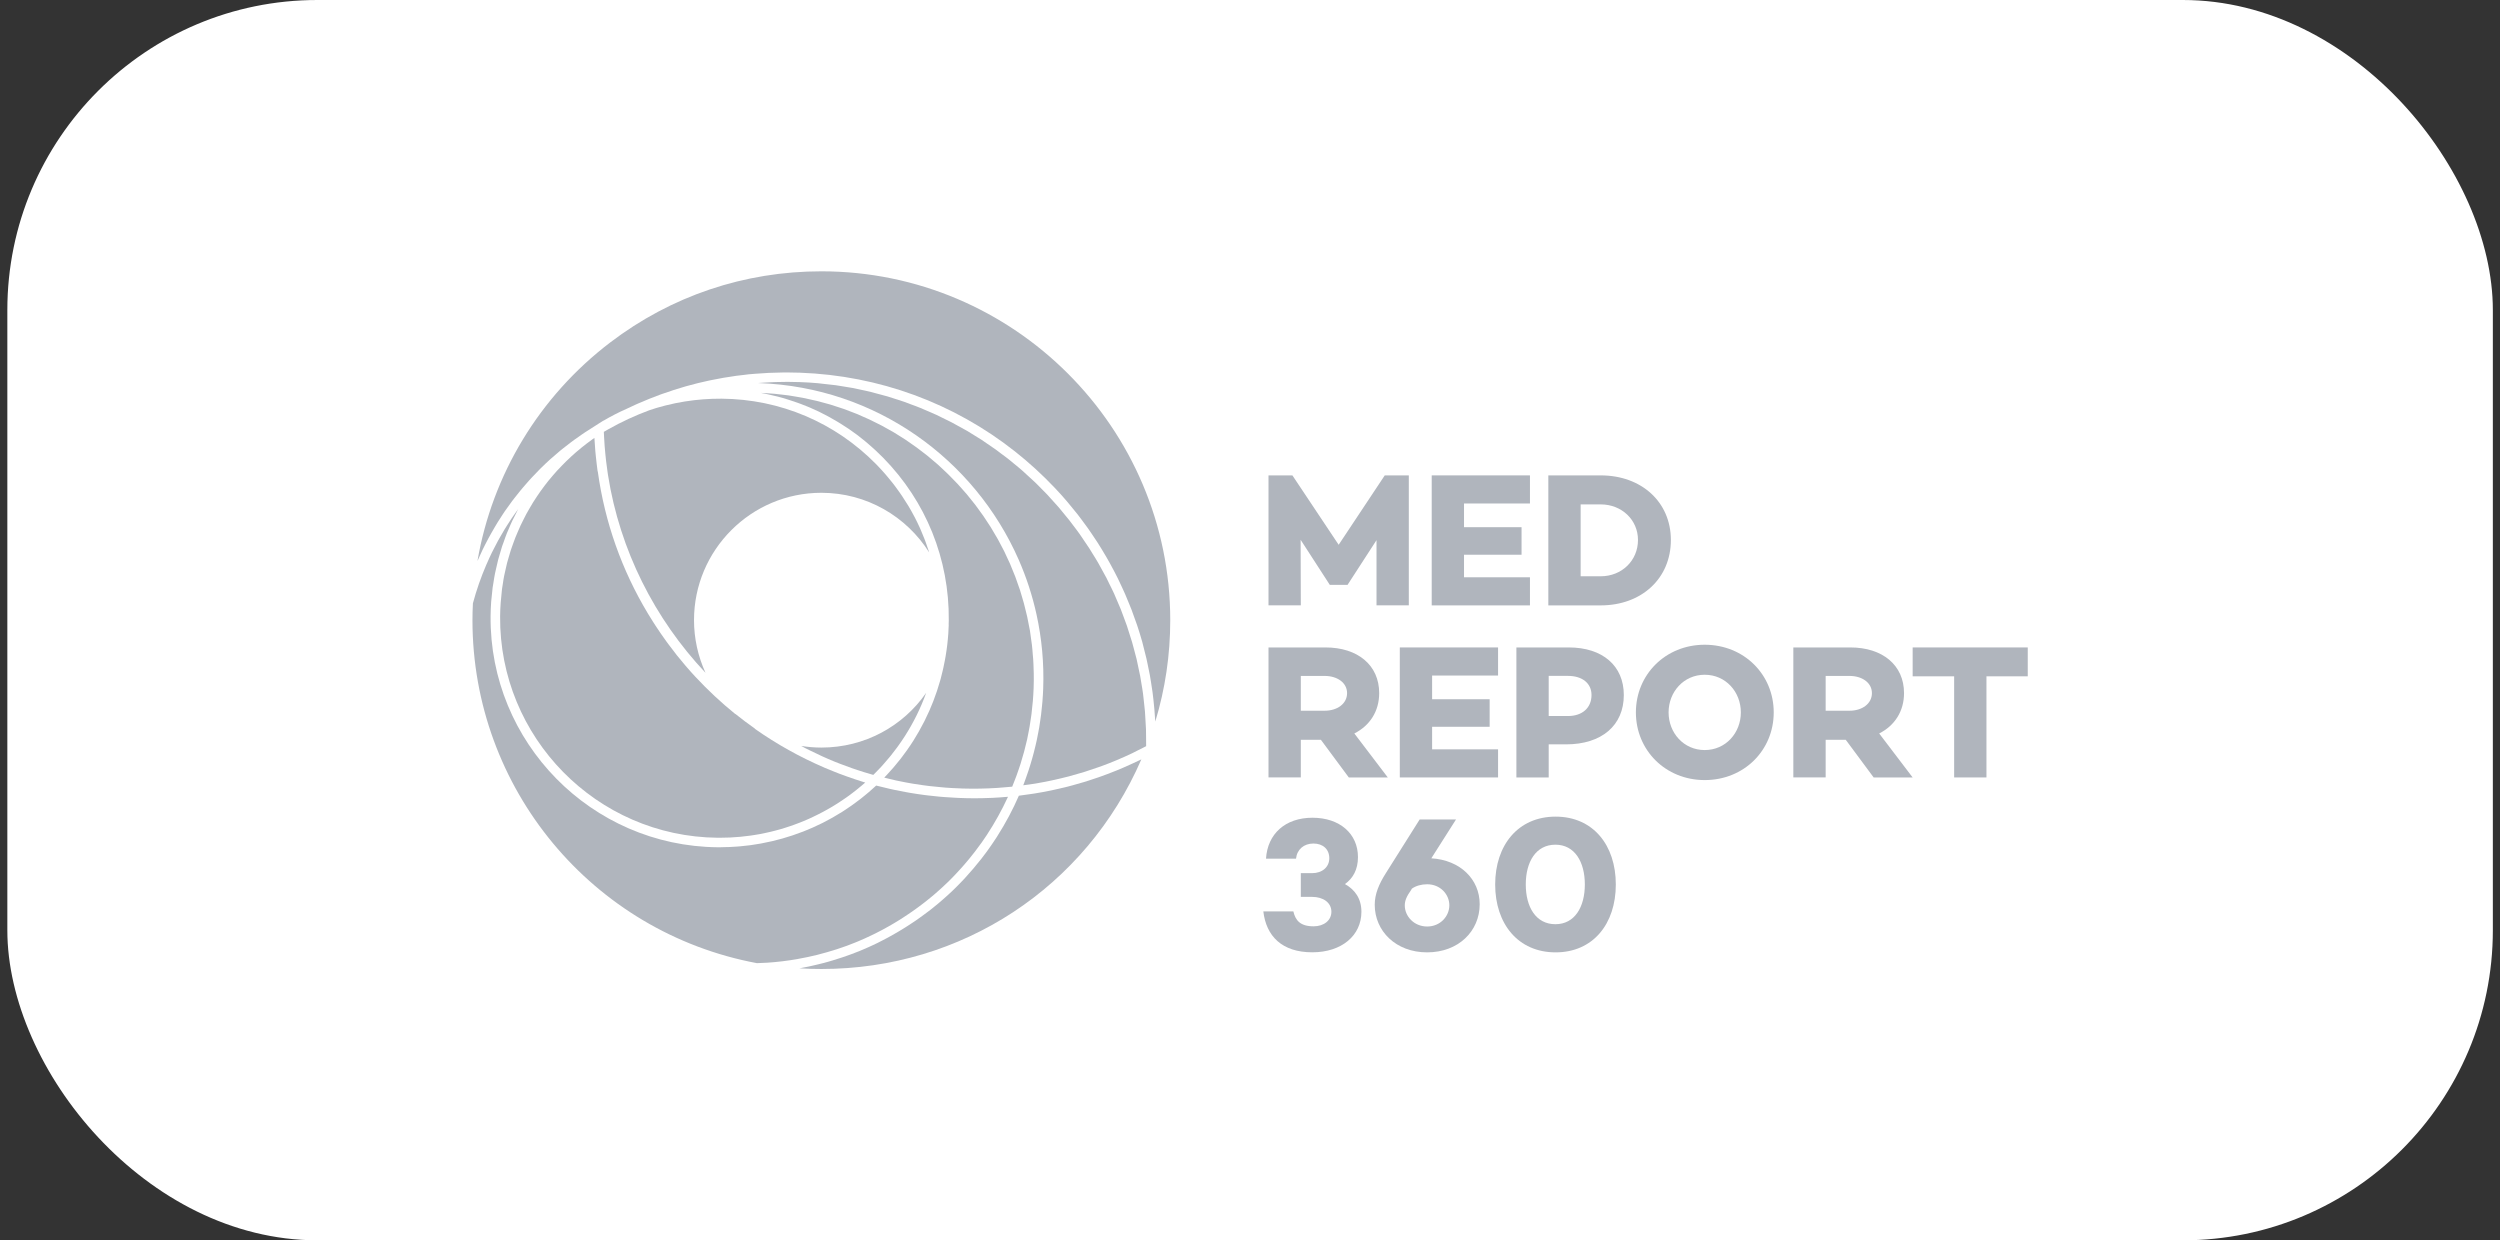 <svg width="129" height="64" viewBox="0 0 129 64" fill="none" xmlns="http://www.w3.org/2000/svg">
<rect x="0" y="0" width="129" height="64" fill="#333333" stroke="none"/>
<rect x="0.379" width="128.252" height="64" rx="16" fill="white"/>
<path d="M72.695 31.235H71.028V27.872L69.539 30.17V30.18H68.612V30.17L67.112 27.852L67.122 31.235H65.455V24.53H66.688L69.075 28.111L71.453 24.53H72.695V31.235Z" fill="#B0B5BD"/>
<path d="M75.543 27.203H78.512V28.624H75.543V29.788H78.946V31.238H73.876V24.53H78.946V25.98H75.543V27.203Z" fill="#B0B5BD"/>
<path d="M82.597 24.53C84.697 24.53 86.217 25.901 86.217 27.864C86.217 29.857 84.697 31.238 82.597 31.238H79.894V24.53H82.597ZM82.597 29.736C83.682 29.736 84.52 28.927 84.52 27.862C84.52 26.826 83.682 26.027 82.597 26.027H81.561V29.736H82.597Z" fill="#B0B5BD"/>
<path d="M67.122 38.17V40.114H65.455V33.408H68.394C70.052 33.408 71.166 34.316 71.166 35.766C71.166 36.703 70.683 37.443 69.884 37.847L71.61 40.116H69.598L68.158 38.173H67.122V38.17ZM68.355 36.673C68.996 36.673 69.509 36.318 69.509 35.766C69.509 35.223 68.996 34.878 68.355 34.878H67.122V36.673H68.355Z" fill="#B0B5BD"/>
<path d="M73.897 36.081H76.866V37.502H73.897V38.666H77.3V40.116H72.23V33.408H77.3V34.858H73.897V36.081Z" fill="#B0B5BD"/>
<path d="M80.948 33.408C82.694 33.408 83.789 34.355 83.789 35.864C83.789 37.433 82.645 38.409 80.81 38.409H79.913V40.116H78.246V33.408H80.948ZM80.909 36.947C81.648 36.947 82.122 36.523 82.122 35.862C82.122 35.26 81.648 34.876 80.909 34.876H79.913V36.947H80.909Z" fill="#B0B5BD"/>
<path d="M91.524 36.76C91.524 38.713 89.996 40.252 87.963 40.252C85.941 40.252 84.412 38.713 84.412 36.76C84.412 34.807 85.941 33.268 87.963 33.268C89.996 33.27 91.524 34.809 91.524 36.76ZM89.828 36.76C89.828 35.704 89.049 34.817 87.963 34.817C86.878 34.817 86.099 35.704 86.099 36.76C86.099 37.815 86.878 38.703 87.963 38.703C89.049 38.703 89.828 37.815 89.828 36.76Z" fill="#B0B5BD"/>
<path d="M94.204 38.17V40.114H92.536V33.408H95.476C97.133 33.408 98.248 34.316 98.248 35.766C98.248 36.703 97.765 37.443 96.966 37.847L98.692 40.116H96.68L95.24 38.173H94.204V38.17ZM95.437 36.673C96.078 36.673 96.591 36.318 96.591 35.766C96.591 35.223 96.078 34.878 95.437 34.878H94.204V36.673H95.437Z" fill="#B0B5BD"/>
<path d="M102.501 34.898V40.116H100.834V34.898H98.693V33.408H104.632V34.898H102.501Z" fill="#B0B5BD"/>
<path d="M69.4 45.618C69.815 45.322 70.071 44.868 70.071 44.227C70.071 43.023 69.134 42.195 67.724 42.195C66.313 42.195 65.405 43.033 65.326 44.306H66.875C66.924 43.832 67.28 43.526 67.773 43.526C68.266 43.526 68.592 43.822 68.592 44.286C68.592 44.74 68.227 45.055 67.704 45.055H67.122V46.279H67.704C68.276 46.279 68.7 46.574 68.7 47.048C68.7 47.482 68.325 47.798 67.783 47.798C67.092 47.798 66.846 47.492 66.737 47.028H65.188C65.336 48.301 66.145 49.139 67.714 49.139C69.233 49.139 70.249 48.271 70.249 47.048C70.249 46.367 69.913 45.906 69.4 45.618Z" fill="#B0B5BD"/>
<path d="M73.856 44.289L75.129 42.286H73.254L71.508 45.058C71.153 45.62 70.936 46.133 70.936 46.686C70.936 48.037 72.021 49.142 73.639 49.142C75.247 49.142 76.352 48.057 76.352 46.656C76.352 45.371 75.346 44.377 73.856 44.289ZM73.641 47.808C72.961 47.808 72.487 47.275 72.487 46.723C72.487 46.476 72.576 46.259 72.813 45.924L72.852 45.855C73.059 45.707 73.346 45.628 73.641 45.628C74.322 45.628 74.786 46.151 74.786 46.713C74.786 47.275 74.322 47.808 73.641 47.808Z" fill="#B0B5BD"/>
<path d="M80.269 42.138C78.335 42.138 77.151 43.608 77.151 45.64C77.151 47.672 78.335 49.142 80.269 49.142C82.202 49.142 83.376 47.672 83.376 45.64C83.376 43.608 82.202 42.138 80.269 42.138ZM80.259 47.689C79.252 47.689 78.73 46.802 78.73 45.638C78.73 44.474 79.252 43.586 80.259 43.586C81.255 43.586 81.778 44.474 81.778 45.638C81.778 46.802 81.255 47.689 80.259 47.689Z" fill="#B0B5BD"/>
<path d="M53.427 40.432C53.602 40.402 53.777 40.37 53.952 40.336C54.066 40.313 54.179 40.291 54.29 40.266C54.468 40.229 54.643 40.185 54.82 40.143C54.929 40.116 55.037 40.091 55.143 40.064C55.326 40.015 55.506 39.963 55.686 39.909C55.784 39.879 55.883 39.852 55.982 39.822C56.179 39.761 56.374 39.692 56.569 39.625C56.648 39.598 56.729 39.571 56.808 39.544C57.355 39.344 57.893 39.117 58.423 38.866C58.502 38.829 58.578 38.787 58.657 38.747C58.82 38.668 58.98 38.587 59.141 38.503C59.143 38.355 59.141 38.21 59.138 38.062C59.136 37.919 59.138 37.776 59.133 37.633C59.128 37.462 59.116 37.292 59.104 37.122C59.096 36.984 59.089 36.846 59.079 36.708C59.064 36.535 59.045 36.367 59.025 36.195C59.01 36.062 58.998 35.926 58.98 35.793C58.958 35.62 58.929 35.45 58.899 35.28C58.877 35.152 58.86 35.021 58.835 34.893C58.803 34.72 58.764 34.55 58.726 34.377C58.699 34.254 58.675 34.131 58.648 34.008C58.606 33.835 58.559 33.662 58.512 33.492C58.48 33.374 58.45 33.255 58.416 33.137C58.366 32.964 58.31 32.794 58.253 32.621C58.216 32.508 58.181 32.395 58.145 32.281C58.085 32.109 58.019 31.938 57.955 31.768C57.913 31.66 57.876 31.551 57.834 31.443C57.765 31.273 57.691 31.102 57.617 30.935C57.572 30.831 57.53 30.728 57.484 30.624C57.407 30.454 57.323 30.289 57.239 30.121C57.19 30.022 57.146 29.924 57.096 29.827C57.01 29.66 56.916 29.494 56.825 29.332C56.773 29.238 56.724 29.144 56.67 29.051C56.576 28.885 56.475 28.725 56.374 28.565C56.319 28.476 56.265 28.385 56.209 28.296C56.105 28.136 55.996 27.978 55.888 27.82C55.829 27.736 55.775 27.647 55.715 27.564C55.604 27.406 55.486 27.253 55.368 27.098C55.306 27.016 55.249 26.935 55.185 26.856C55.064 26.703 54.941 26.555 54.815 26.404C54.751 26.328 54.69 26.249 54.625 26.173C54.497 26.025 54.366 25.882 54.233 25.739C54.167 25.665 54.1 25.591 54.033 25.517C53.9 25.376 53.76 25.238 53.622 25.1C53.553 25.031 53.483 24.959 53.412 24.89C53.272 24.755 53.126 24.627 52.983 24.496C52.909 24.429 52.837 24.36 52.763 24.294C52.618 24.165 52.468 24.044 52.317 23.921C52.241 23.857 52.164 23.79 52.085 23.729C51.935 23.608 51.777 23.494 51.622 23.379C51.54 23.317 51.461 23.255 51.38 23.196C51.222 23.083 51.062 22.977 50.902 22.868C50.818 22.811 50.734 22.752 50.65 22.695C50.487 22.59 50.322 22.491 50.157 22.39C50.071 22.335 49.984 22.281 49.895 22.229C49.73 22.133 49.56 22.042 49.39 21.951C49.299 21.901 49.21 21.847 49.116 21.8C48.948 21.712 48.778 21.633 48.608 21.549C48.512 21.502 48.416 21.45 48.317 21.406C48.147 21.327 47.972 21.255 47.799 21.181C47.698 21.139 47.599 21.093 47.496 21.051C47.323 20.979 47.146 20.917 46.968 20.851C46.862 20.811 46.761 20.77 46.655 20.733C46.48 20.671 46.3 20.617 46.122 20.56C46.014 20.525 45.905 20.488 45.797 20.456C45.619 20.404 45.437 20.358 45.257 20.311C45.143 20.281 45.032 20.249 44.921 20.22C44.741 20.175 44.559 20.141 44.379 20.101C44.263 20.076 44.147 20.049 44.029 20.025C43.844 19.99 43.656 19.963 43.469 19.933C43.353 19.916 43.237 19.892 43.121 19.877C42.921 19.85 42.719 19.83 42.519 19.81C42.413 19.798 42.307 19.783 42.199 19.773C41.891 19.746 41.577 19.726 41.264 19.716C41.057 19.709 40.85 19.707 40.645 19.704C40.578 19.704 40.514 19.704 40.448 19.707C40.31 19.707 40.169 19.709 40.031 19.714C39.95 19.716 39.868 19.719 39.787 19.724C39.666 19.729 39.543 19.736 39.422 19.744C39.336 19.748 39.247 19.753 39.16 19.761C39.143 19.763 39.129 19.763 39.111 19.766C39.131 19.766 39.153 19.768 39.173 19.768C45.2 19.985 50.29 23.699 52.566 28.885C52.763 29.337 52.941 29.798 53.094 30.271C53.247 30.742 53.38 31.226 53.486 31.714C53.755 32.94 53.876 34.217 53.829 35.529C53.821 35.753 53.807 35.978 53.789 36.202C53.784 36.279 53.775 36.355 53.767 36.432C53.752 36.577 53.74 36.725 53.72 36.871C53.71 36.959 53.696 37.048 53.683 37.137C53.664 37.27 53.646 37.401 53.624 37.532C53.609 37.625 53.59 37.719 53.572 37.81C53.548 37.936 53.526 38.062 53.498 38.188C53.479 38.281 53.456 38.375 53.434 38.469C53.405 38.592 53.375 38.715 53.343 38.836C53.318 38.93 53.291 39.023 53.267 39.117C53.232 39.238 53.197 39.359 53.16 39.48C53.131 39.573 53.101 39.665 53.072 39.756C53.032 39.877 52.99 39.998 52.948 40.116C52.916 40.207 52.884 40.296 52.85 40.387C52.833 40.432 52.818 40.476 52.8 40.52C52.894 40.508 52.988 40.496 53.082 40.483C53.193 40.469 53.309 40.451 53.427 40.432Z" fill="#B0B5BD"/>
<path d="M46.24 40.273C46.405 40.308 46.568 40.34 46.733 40.372C46.851 40.394 46.972 40.416 47.09 40.436C47.266 40.466 47.438 40.49 47.613 40.515C47.724 40.53 47.835 40.547 47.949 40.559C48.139 40.582 48.328 40.599 48.518 40.616C48.617 40.626 48.716 40.636 48.814 40.643C49.034 40.661 49.253 40.67 49.473 40.678C49.542 40.68 49.613 40.685 49.682 40.688C50.267 40.705 50.851 40.695 51.438 40.658C51.529 40.653 51.623 40.643 51.714 40.636C51.887 40.624 52.06 40.609 52.23 40.592C52.267 40.503 52.301 40.414 52.336 40.323C52.373 40.229 52.41 40.138 52.444 40.044C52.486 39.931 52.523 39.817 52.563 39.704C52.595 39.608 52.629 39.514 52.659 39.418C52.696 39.304 52.728 39.188 52.76 39.072C52.787 38.976 52.817 38.88 52.844 38.784C52.876 38.666 52.903 38.545 52.933 38.426C52.955 38.333 52.98 38.236 53.002 38.143C53.029 38.019 53.051 37.894 53.076 37.768C53.093 37.677 53.113 37.585 53.127 37.494C53.15 37.361 53.169 37.225 53.189 37.09C53.201 37.006 53.216 36.922 53.226 36.838C53.246 36.688 53.258 36.535 53.273 36.382C53.28 36.313 53.288 36.246 53.295 36.177C53.312 35.955 53.327 35.733 53.335 35.509C53.344 35.255 53.347 35.003 53.342 34.754C53.342 34.685 53.335 34.616 53.335 34.547C53.33 34.367 53.325 34.185 53.312 34.007C53.307 33.923 53.298 33.842 53.29 33.758C53.278 33.595 53.266 33.43 53.246 33.27C53.233 33.173 53.219 33.08 53.206 32.984C53.187 32.836 53.167 32.688 53.145 32.542C53.127 32.446 53.108 32.35 53.088 32.254C53.061 32.111 53.036 31.968 53.004 31.827C52.984 31.731 52.957 31.637 52.935 31.543C52.901 31.403 52.868 31.262 52.831 31.124C52.804 31.028 52.775 30.934 52.748 30.841C52.708 30.705 52.669 30.569 52.627 30.434C52.595 30.337 52.56 30.244 52.526 30.148C52.481 30.017 52.437 29.886 52.388 29.756C52.351 29.662 52.311 29.568 52.274 29.477C52.222 29.349 52.173 29.22 52.119 29.095C52.079 29.001 52.032 28.912 51.991 28.821C51.934 28.698 51.877 28.572 51.818 28.448C51.774 28.36 51.724 28.273 51.68 28.185C51.616 28.061 51.554 27.938 51.487 27.82C51.441 27.733 51.386 27.649 51.337 27.566C51.268 27.447 51.199 27.326 51.127 27.21C51.076 27.127 51.019 27.043 50.962 26.959C50.888 26.846 50.814 26.73 50.738 26.619C50.681 26.537 50.62 26.456 50.563 26.377C50.484 26.266 50.405 26.155 50.324 26.049C50.262 25.968 50.198 25.891 50.134 25.812C50.05 25.706 49.968 25.6 49.882 25.499C49.816 25.42 49.746 25.346 49.68 25.27C49.591 25.169 49.505 25.067 49.413 24.971C49.344 24.897 49.273 24.826 49.202 24.754C49.108 24.658 49.017 24.559 48.92 24.466C48.849 24.394 48.772 24.328 48.698 24.256C48.6 24.165 48.506 24.071 48.405 23.982C48.328 23.913 48.249 23.849 48.171 23.783C48.069 23.696 47.971 23.608 47.867 23.526C47.786 23.462 47.705 23.4 47.621 23.336C47.517 23.255 47.413 23.174 47.305 23.095C47.221 23.033 47.135 22.976 47.049 22.915C46.94 22.838 46.834 22.762 46.723 22.688C46.637 22.631 46.545 22.577 46.457 22.52C46.346 22.448 46.235 22.377 46.121 22.31C46.03 22.256 45.936 22.207 45.845 22.155C45.729 22.091 45.616 22.024 45.5 21.963C45.406 21.913 45.31 21.866 45.214 21.82C45.095 21.761 44.98 21.699 44.861 21.645C44.763 21.598 44.664 21.558 44.565 21.514C44.444 21.46 44.326 21.405 44.205 21.356C44.104 21.314 44.001 21.277 43.899 21.238C43.779 21.191 43.658 21.142 43.534 21.1C43.431 21.063 43.322 21.03 43.216 20.996C43.093 20.956 42.97 20.912 42.844 20.875C42.738 20.843 42.627 20.816 42.518 20.786C42.393 20.752 42.267 20.715 42.139 20.685C42.028 20.658 41.917 20.636 41.806 20.611C41.677 20.584 41.552 20.552 41.423 20.527C41.31 20.505 41.194 20.488 41.081 20.468C40.952 20.446 40.824 20.424 40.694 20.404C40.578 20.387 40.459 20.377 40.343 20.362C40.213 20.347 40.084 20.33 39.951 20.318C39.833 20.308 39.712 20.3 39.594 20.293C39.483 20.286 39.369 20.278 39.256 20.273C39.322 20.286 39.391 20.3 39.458 20.313C39.512 20.323 39.564 20.333 39.618 20.345C39.788 20.382 39.956 20.419 40.124 20.463C40.131 20.466 40.136 20.466 40.144 20.468C40.309 20.51 40.471 20.557 40.632 20.609C40.686 20.626 40.738 20.643 40.792 20.661C40.908 20.698 41.021 20.737 41.135 20.776C41.192 20.796 41.251 20.818 41.307 20.838C41.426 20.883 41.542 20.929 41.658 20.976C41.705 20.996 41.751 21.013 41.796 21.033C41.954 21.102 42.111 21.171 42.267 21.247C42.301 21.265 42.333 21.282 42.368 21.299C42.491 21.361 42.612 21.423 42.733 21.487C42.787 21.516 42.839 21.546 42.891 21.576C42.994 21.632 43.098 21.694 43.199 21.753C43.251 21.785 43.303 21.815 43.354 21.847C43.47 21.918 43.586 21.995 43.702 22.071C43.734 22.093 43.766 22.113 43.798 22.133C43.941 22.232 44.082 22.333 44.222 22.436C44.262 22.466 44.304 22.498 44.343 22.53C44.444 22.609 44.543 22.688 44.642 22.769C44.688 22.808 44.735 22.848 44.782 22.887C44.876 22.969 44.97 23.05 45.063 23.134C45.105 23.171 45.147 23.208 45.187 23.247C45.317 23.368 45.446 23.492 45.571 23.62C47.783 25.871 48.987 28.85 48.957 32.01C48.957 32.084 48.952 32.16 48.95 32.234H48.955C48.952 32.3 48.947 32.365 48.945 32.429C48.94 32.515 48.938 32.601 48.933 32.688C48.925 32.789 48.918 32.887 48.908 32.989C48.901 33.085 48.891 33.181 48.878 33.275C48.868 33.363 48.856 33.45 48.844 33.536C48.829 33.645 48.814 33.753 48.794 33.859C48.782 33.931 48.77 34.005 48.755 34.076C48.733 34.199 48.708 34.32 48.681 34.441C48.669 34.498 48.656 34.554 48.642 34.611C48.61 34.747 48.575 34.883 48.541 35.018C48.528 35.06 48.518 35.102 48.506 35.141C48.464 35.289 48.42 35.437 48.37 35.583C48.361 35.61 48.353 35.64 48.343 35.667C48.291 35.825 48.235 35.98 48.175 36.135C48.168 36.153 48.163 36.17 48.156 36.187C48.092 36.352 48.025 36.515 47.954 36.675C47.949 36.685 47.946 36.693 47.941 36.703C47.867 36.87 47.788 37.035 47.707 37.198C47.705 37.203 47.702 37.208 47.7 37.213C47.616 37.378 47.529 37.541 47.438 37.701C47.436 37.706 47.433 37.711 47.431 37.716C47.34 37.874 47.246 38.032 47.15 38.187C47.145 38.194 47.14 38.202 47.135 38.212C47.041 38.36 46.943 38.508 46.841 38.651C46.831 38.666 46.822 38.68 46.812 38.695C46.716 38.831 46.617 38.964 46.516 39.095C46.499 39.119 46.479 39.141 46.462 39.166C46.368 39.285 46.272 39.4 46.176 39.516C46.146 39.551 46.116 39.588 46.087 39.622C46.001 39.724 45.912 39.82 45.82 39.918C45.776 39.968 45.732 40.017 45.685 40.064C45.665 40.084 45.648 40.106 45.628 40.125C45.712 40.145 45.793 40.167 45.877 40.187C45.993 40.219 46.116 40.246 46.24 40.273Z" fill="#B0B5BD"/>
<path d="M41.807 38.73C42.004 38.829 42.204 38.925 42.406 39.016C42.623 39.115 42.843 39.211 43.062 39.3C43.161 39.339 43.259 39.376 43.358 39.416C43.553 39.492 43.75 39.563 43.947 39.633C44.041 39.665 44.137 39.699 44.233 39.731C44.455 39.805 44.677 39.874 44.902 39.938C44.956 39.953 45.008 39.971 45.062 39.985C45.099 39.948 45.133 39.914 45.17 39.877C45.269 39.778 45.365 39.677 45.461 39.576C45.503 39.532 45.543 39.487 45.582 39.44C45.686 39.324 45.787 39.208 45.883 39.09C45.913 39.053 45.942 39.019 45.972 38.982C46.08 38.848 46.184 38.713 46.285 38.575C46.302 38.55 46.32 38.528 46.337 38.503C46.453 38.343 46.566 38.178 46.672 38.012C46.675 38.01 46.675 38.007 46.677 38.005C47.133 37.297 47.506 36.543 47.789 35.754C47.789 35.751 47.789 35.751 47.792 35.748C46.608 37.462 44.628 38.575 42.381 38.575C42.031 38.575 41.686 38.545 41.343 38.491C41.415 38.528 41.486 38.57 41.558 38.607C41.642 38.649 41.725 38.688 41.807 38.73Z" fill="#B0B5BD"/>
<path d="M39.057 49.699C39.22 49.694 39.381 49.687 39.543 49.677C39.551 49.677 39.561 49.677 39.568 49.677C40.103 49.642 40.631 49.578 41.151 49.487C41.154 49.487 41.156 49.487 41.159 49.484C41.329 49.455 41.496 49.423 41.664 49.386C41.686 49.381 41.711 49.376 41.733 49.371C41.881 49.339 42.027 49.307 42.172 49.27C42.204 49.263 42.239 49.253 42.271 49.243C42.407 49.208 42.54 49.174 42.673 49.134C42.715 49.122 42.754 49.11 42.796 49.097C42.919 49.06 43.045 49.023 43.169 48.984C43.215 48.969 43.262 48.952 43.307 48.937C43.422 48.898 43.541 48.858 43.657 48.816C43.706 48.799 43.758 48.777 43.807 48.76C43.918 48.718 44.029 48.676 44.138 48.631C44.192 48.609 44.244 48.587 44.298 48.565C44.404 48.52 44.508 48.476 44.611 48.429C44.665 48.404 44.72 48.38 44.774 48.353C44.875 48.306 44.976 48.259 45.077 48.21C45.134 48.182 45.188 48.153 45.245 48.126C45.341 48.076 45.44 48.027 45.536 47.975C45.593 47.946 45.649 47.914 45.706 47.882C45.8 47.83 45.894 47.778 45.987 47.724C46.044 47.692 46.098 47.657 46.155 47.625C46.246 47.571 46.337 47.517 46.426 47.46C46.483 47.425 46.537 47.388 46.591 47.354C46.68 47.297 46.769 47.238 46.855 47.179C46.91 47.142 46.964 47.105 47.018 47.068C47.104 47.009 47.191 46.947 47.277 46.885C47.331 46.846 47.383 46.806 47.435 46.769C47.521 46.705 47.605 46.641 47.689 46.577C47.741 46.538 47.79 46.498 47.842 46.456C47.926 46.39 48.009 46.321 48.093 46.252C48.14 46.212 48.19 46.17 48.236 46.131C48.32 46.059 48.404 45.985 48.485 45.911C48.53 45.872 48.574 45.83 48.619 45.79C48.702 45.714 48.784 45.635 48.868 45.556C48.91 45.517 48.949 45.477 48.989 45.438C49.072 45.354 49.154 45.27 49.237 45.186C49.275 45.149 49.312 45.11 49.346 45.07C49.43 44.981 49.514 44.89 49.595 44.799C49.627 44.764 49.659 44.727 49.691 44.691C49.778 44.594 49.859 44.496 49.943 44.397C49.97 44.365 49.997 44.333 50.022 44.301C50.108 44.195 50.194 44.089 50.278 43.98C50.298 43.953 50.32 43.926 50.34 43.899C50.429 43.783 50.515 43.665 50.601 43.546C50.616 43.526 50.631 43.507 50.646 43.487C50.737 43.359 50.826 43.228 50.912 43.097C50.919 43.085 50.927 43.075 50.934 43.063C51.339 42.446 51.699 41.795 52.012 41.115C51.997 41.117 51.985 41.117 51.97 41.117C51.718 41.139 51.467 41.157 51.215 41.169C51.166 41.171 51.119 41.174 51.07 41.174C50.816 41.184 50.562 41.191 50.308 41.191C50.303 41.191 50.298 41.191 50.291 41.191C50.278 41.191 50.266 41.191 50.254 41.191C50 41.191 49.748 41.184 49.496 41.174C49.43 41.171 49.366 41.166 49.299 41.164C49.104 41.154 48.91 41.142 48.712 41.127C48.631 41.12 48.55 41.115 48.468 41.107C48.268 41.09 48.069 41.068 47.869 41.043C47.81 41.036 47.748 41.031 47.689 41.021C47.437 40.989 47.186 40.949 46.934 40.907C46.865 40.895 46.799 40.883 46.73 40.87C46.54 40.836 46.352 40.799 46.165 40.76C46.081 40.742 45.997 40.722 45.913 40.705C45.726 40.663 45.541 40.619 45.356 40.57C45.307 40.557 45.257 40.547 45.211 40.535C45.156 40.584 45.102 40.631 45.048 40.681C44.976 40.745 44.907 40.809 44.836 40.87C44.767 40.93 44.695 40.989 44.623 41.046C44.547 41.11 44.471 41.171 44.392 41.233C44.325 41.285 44.258 41.332 44.192 41.381C44.106 41.445 44.019 41.512 43.931 41.573C43.874 41.615 43.815 41.652 43.755 41.692C43.657 41.758 43.556 41.827 43.455 41.892C43.405 41.921 43.356 41.951 43.307 41.98C43.193 42.049 43.08 42.118 42.964 42.185C42.927 42.207 42.887 42.227 42.85 42.247C42.722 42.318 42.594 42.387 42.463 42.454C42.436 42.468 42.409 42.481 42.382 42.493C42.239 42.565 42.098 42.631 41.953 42.695C41.935 42.703 41.918 42.71 41.901 42.718C41.746 42.787 41.59 42.851 41.435 42.912C41.425 42.917 41.415 42.92 41.405 42.922C41.24 42.986 41.075 43.046 40.907 43.102C40.902 43.105 40.897 43.105 40.892 43.107C40.722 43.164 40.547 43.218 40.374 43.267C40.37 43.27 40.365 43.27 40.362 43.27C40.19 43.319 40.014 43.364 39.837 43.406C39.829 43.408 39.82 43.408 39.812 43.411C39.642 43.45 39.469 43.487 39.294 43.519C39.277 43.522 39.257 43.524 39.24 43.529C39.077 43.559 38.914 43.586 38.749 43.608C38.717 43.613 38.683 43.615 38.651 43.62C38.5 43.64 38.352 43.657 38.202 43.669C38.148 43.674 38.093 43.677 38.041 43.682C37.911 43.692 37.78 43.702 37.649 43.706C37.573 43.709 37.494 43.711 37.415 43.711C37.326 43.714 37.235 43.719 37.146 43.719C37.112 43.719 37.077 43.719 37.04 43.719C30.513 43.662 25.257 38.311 25.314 31.795C25.317 31.546 25.326 31.3 25.344 31.053C25.349 30.974 25.361 30.898 25.368 30.819C25.383 30.651 25.398 30.483 25.42 30.318C25.432 30.232 25.45 30.148 25.462 30.064C25.487 29.906 25.509 29.751 25.541 29.596C25.558 29.509 25.58 29.428 25.598 29.341C25.632 29.189 25.664 29.036 25.704 28.885C25.726 28.802 25.753 28.72 25.775 28.639C25.817 28.491 25.859 28.338 25.908 28.19C25.936 28.111 25.965 28.032 25.995 27.953C26.047 27.805 26.098 27.655 26.157 27.509C26.187 27.433 26.222 27.359 26.254 27.285C26.315 27.137 26.377 26.991 26.446 26.848C26.48 26.777 26.517 26.705 26.555 26.634C26.614 26.513 26.673 26.392 26.737 26.271C26.683 26.348 26.628 26.422 26.574 26.498C26.517 26.577 26.461 26.656 26.407 26.737C26.328 26.856 26.251 26.974 26.175 27.095C26.128 27.169 26.081 27.24 26.037 27.314C25.955 27.448 25.879 27.583 25.802 27.719C25.765 27.783 25.728 27.845 25.694 27.909C25.61 28.062 25.531 28.22 25.452 28.375C25.427 28.424 25.4 28.471 25.378 28.52C25.289 28.7 25.206 28.885 25.127 29.07C25.114 29.097 25.102 29.122 25.09 29.149C24.816 29.788 24.584 30.451 24.402 31.132C24.387 31.423 24.379 31.714 24.379 32.002C24.379 40.671 30.549 48.108 39.057 49.699Z" fill="#B0B5BD"/>
<path d="M58.894 39.184C58.852 39.203 58.81 39.223 58.768 39.243C58.66 39.295 58.549 39.346 58.44 39.396C58.282 39.47 58.125 39.541 57.964 39.61C57.849 39.66 57.733 39.706 57.617 39.756C57.459 39.82 57.301 39.882 57.143 39.941C57.025 39.985 56.906 40.03 56.786 40.072C56.625 40.128 56.468 40.18 56.307 40.234C56.186 40.274 56.068 40.313 55.947 40.35C55.782 40.4 55.614 40.446 55.447 40.493C55.331 40.525 55.215 40.56 55.096 40.589C54.911 40.636 54.724 40.678 54.536 40.72C54.438 40.742 54.339 40.767 54.238 40.787C53.955 40.846 53.671 40.898 53.385 40.944C53.294 40.959 53.2 40.969 53.109 40.984C52.931 41.011 52.754 41.038 52.576 41.058H52.574C52.258 41.785 51.886 42.478 51.469 43.134C51.459 43.149 51.452 43.164 51.442 43.179C51.368 43.295 51.291 43.411 51.212 43.524C51.197 43.546 51.18 43.571 51.165 43.593C51.089 43.704 51.013 43.813 50.934 43.921C50.916 43.943 50.901 43.965 50.884 43.988C50.803 44.099 50.721 44.207 50.638 44.313C50.635 44.318 50.63 44.321 50.628 44.325C50.364 44.663 50.085 44.989 49.797 45.302C49.767 45.334 49.737 45.366 49.708 45.398C49.634 45.477 49.56 45.551 49.486 45.628C49.444 45.672 49.4 45.716 49.358 45.758C49.286 45.83 49.215 45.899 49.143 45.968C49.094 46.015 49.044 46.062 48.995 46.106C48.924 46.173 48.852 46.237 48.781 46.301C48.729 46.348 48.675 46.395 48.62 46.441C48.549 46.503 48.477 46.565 48.406 46.626C48.349 46.673 48.292 46.72 48.233 46.767C48.162 46.826 48.09 46.883 48.019 46.94C47.957 46.989 47.893 47.036 47.829 47.083C47.703 47.179 47.575 47.273 47.444 47.366C47.375 47.416 47.308 47.465 47.237 47.512C47.168 47.561 47.096 47.605 47.025 47.652C46.956 47.697 46.887 47.743 46.818 47.788C46.746 47.835 46.675 47.879 46.601 47.924C46.532 47.968 46.46 48.01 46.389 48.052C46.315 48.096 46.243 48.138 46.169 48.18C46.098 48.222 46.024 48.261 45.952 48.303C45.878 48.343 45.804 48.385 45.73 48.424C45.654 48.464 45.58 48.503 45.503 48.542C45.429 48.58 45.358 48.617 45.284 48.654C45.202 48.693 45.119 48.732 45.035 48.772C44.963 48.804 44.894 48.839 44.823 48.87C44.68 48.935 44.536 48.996 44.391 49.056C44.319 49.085 44.245 49.112 44.172 49.142C44.088 49.174 44.006 49.208 43.922 49.238C43.846 49.267 43.767 49.295 43.688 49.322C43.607 49.351 43.525 49.379 43.444 49.406C43.365 49.433 43.286 49.458 43.205 49.482C43.123 49.507 43.042 49.534 42.961 49.559C42.879 49.583 42.8 49.605 42.719 49.63C42.635 49.652 42.551 49.675 42.47 49.697C42.389 49.719 42.31 49.739 42.228 49.758C42.139 49.781 42.051 49.8 41.962 49.82C41.886 49.837 41.809 49.855 41.733 49.872C41.607 49.899 41.481 49.921 41.355 49.946C41.321 49.953 41.286 49.961 41.249 49.965C41.627 49.99 42.006 50 42.381 50C49.622 50.005 56.031 45.781 58.894 39.184Z" fill="#B0B5BD"/>
<path d="M59.47 35.711C59.487 35.832 59.5 35.956 59.514 36.076C59.534 36.249 59.551 36.422 59.566 36.597C59.576 36.722 59.586 36.846 59.593 36.972C59.598 37.058 59.608 37.147 59.613 37.233C60.126 35.544 60.385 33.79 60.385 32.002C60.385 22.076 52.309 14 42.383 14C38.407 14 34.639 15.27 31.485 17.672C27.828 20.459 25.404 24.486 24.637 28.947C24.656 28.902 24.678 28.858 24.698 28.814C24.765 28.661 24.834 28.511 24.905 28.36C24.947 28.276 24.989 28.192 25.031 28.108C25.088 27.995 25.147 27.879 25.209 27.766C25.256 27.679 25.302 27.593 25.352 27.509C25.413 27.398 25.48 27.287 25.544 27.176C25.591 27.097 25.638 27.016 25.687 26.937C25.768 26.806 25.852 26.678 25.936 26.55C25.973 26.496 26.008 26.439 26.045 26.385C26.168 26.205 26.294 26.03 26.424 25.857C26.464 25.805 26.503 25.756 26.543 25.704C26.639 25.578 26.738 25.453 26.841 25.329C26.891 25.27 26.94 25.211 26.989 25.152C27.088 25.036 27.189 24.92 27.29 24.806C27.339 24.752 27.389 24.698 27.438 24.644C27.556 24.518 27.675 24.392 27.796 24.271C27.833 24.234 27.867 24.197 27.902 24.163C28.064 24.003 28.23 23.845 28.4 23.692C28.412 23.679 28.424 23.669 28.437 23.66C28.592 23.522 28.75 23.386 28.91 23.253C28.96 23.211 29.011 23.171 29.061 23.132C29.186 23.031 29.315 22.93 29.445 22.834C29.505 22.789 29.566 22.742 29.628 22.698C29.754 22.604 29.884 22.515 30.013 22.427C30.074 22.385 30.134 22.343 30.198 22.301C30.351 22.2 30.508 22.099 30.666 22.003C30.701 21.983 30.733 21.96 30.767 21.938C30.77 21.938 30.77 21.936 30.772 21.936C30.772 21.936 30.775 21.936 30.775 21.933L31.135 21.702V21.711C31.517 21.485 31.912 21.282 32.316 21.102C32.318 21.1 32.321 21.1 32.323 21.1C32.486 21.021 32.651 20.945 32.817 20.87C32.851 20.856 32.886 20.838 32.92 20.824C33.088 20.75 33.255 20.678 33.426 20.612C33.46 20.597 33.492 20.584 33.527 20.57C33.697 20.501 33.87 20.436 34.042 20.372C34.077 20.36 34.109 20.348 34.143 20.335C34.316 20.274 34.491 20.215 34.666 20.158C34.701 20.148 34.733 20.136 34.767 20.123C34.942 20.067 35.117 20.015 35.292 19.963C35.327 19.953 35.364 19.941 35.399 19.931C35.571 19.882 35.744 19.837 35.919 19.793C35.958 19.783 35.998 19.773 36.037 19.763C36.205 19.721 36.375 19.684 36.545 19.647C36.59 19.637 36.634 19.628 36.681 19.618C36.844 19.583 37.006 19.554 37.172 19.524C37.223 19.514 37.278 19.504 37.33 19.494C37.482 19.467 37.638 19.445 37.791 19.423C37.855 19.413 37.919 19.403 37.981 19.393C38.119 19.374 38.257 19.359 38.395 19.344C38.474 19.334 38.555 19.324 38.634 19.314C38.743 19.302 38.854 19.295 38.962 19.287C39.428 19.248 39.897 19.226 40.368 19.221C40.439 19.221 40.511 19.218 40.58 19.218C40.582 19.218 40.585 19.218 40.587 19.218C40.816 19.218 41.048 19.223 41.278 19.231C45.364 19.378 49.216 20.802 52.37 23.292C53.098 23.867 53.788 24.498 54.437 25.184C54.644 25.401 54.844 25.625 55.036 25.849C55.1 25.926 55.162 26.002 55.226 26.079C55.354 26.232 55.48 26.385 55.603 26.54C55.675 26.631 55.744 26.727 55.815 26.821C55.924 26.964 56.03 27.107 56.133 27.253C56.205 27.354 56.274 27.455 56.343 27.559C56.439 27.702 56.535 27.842 56.629 27.988C56.698 28.094 56.765 28.202 56.829 28.308C56.918 28.451 57.004 28.597 57.088 28.742C57.152 28.851 57.214 28.962 57.275 29.073C57.357 29.221 57.435 29.369 57.514 29.519C57.571 29.63 57.63 29.741 57.685 29.855C57.761 30.01 57.833 30.165 57.904 30.321C57.953 30.429 58.005 30.54 58.054 30.651C58.126 30.816 58.195 30.984 58.262 31.152C58.304 31.255 58.346 31.356 58.387 31.46C58.461 31.655 58.531 31.852 58.599 32.049C58.627 32.128 58.656 32.205 58.683 32.284C58.775 32.562 58.861 32.841 58.94 33.122C58.955 33.174 58.967 33.226 58.979 33.277C59.041 33.509 59.1 33.739 59.154 33.973C59.177 34.074 59.196 34.175 59.218 34.274C59.258 34.461 59.297 34.646 59.332 34.834C59.352 34.949 59.369 35.063 59.389 35.179C59.418 35.359 59.445 35.534 59.47 35.711Z" fill="#B0B5BD"/>
<path d="M36.768 20.579C36.746 20.579 36.726 20.582 36.704 20.582C36.571 20.587 36.438 20.594 36.304 20.604C36.277 20.606 36.25 20.609 36.223 20.611C36.095 20.621 35.964 20.634 35.836 20.648C35.811 20.651 35.784 20.653 35.76 20.658C35.621 20.675 35.486 20.693 35.35 20.715C35.335 20.717 35.321 20.72 35.306 20.722C35 20.772 34.694 20.833 34.393 20.91C34.373 20.915 34.354 20.92 34.334 20.924C34.208 20.956 34.085 20.991 33.959 21.026C33.925 21.035 33.89 21.045 33.858 21.055C33.742 21.09 33.629 21.127 33.515 21.166C33.508 21.169 33.498 21.171 33.491 21.174C32.776 21.44 32.08 21.761 31.412 22.138C31.328 22.187 31.242 22.234 31.158 22.283C31.16 22.37 31.165 22.456 31.17 22.542C31.177 22.705 31.187 22.865 31.2 23.026C31.209 23.169 31.224 23.312 31.239 23.455C31.251 23.571 31.261 23.686 31.276 23.802C31.298 23.987 31.323 24.172 31.35 24.357C31.358 24.414 31.367 24.471 31.375 24.527C31.984 28.389 33.779 31.933 36.403 34.715C36.018 33.869 35.811 32.944 35.811 32C35.811 28.377 38.758 25.428 42.383 25.428C44.724 25.428 46.78 26.656 47.944 28.503C47.935 28.476 47.927 28.446 47.917 28.419C47.868 28.268 47.816 28.118 47.762 27.968C47.742 27.913 47.722 27.859 47.7 27.805C47.644 27.657 47.582 27.511 47.52 27.366C47.501 27.319 47.481 27.272 47.459 27.225C47.375 27.038 47.283 26.853 47.19 26.671C47.19 26.671 47.19 26.668 47.187 26.668C47.091 26.483 46.988 26.301 46.882 26.121C46.852 26.071 46.82 26.024 46.79 25.975C46.711 25.849 46.633 25.724 46.549 25.598C46.507 25.536 46.465 25.477 46.423 25.415C46.344 25.304 46.265 25.193 46.184 25.085C46.137 25.023 46.092 24.964 46.043 24.902C45.954 24.791 45.863 24.68 45.772 24.572C45.727 24.52 45.685 24.468 45.641 24.419C45.503 24.261 45.36 24.108 45.214 23.958C43.094 21.8 40.26 20.596 37.237 20.572C37.079 20.574 36.923 20.574 36.768 20.579Z" fill="#B0B5BD"/>
<path d="M30.83 24.269C30.813 24.148 30.798 24.027 30.785 23.904C30.771 23.785 30.758 23.667 30.746 23.549C30.736 23.46 30.729 23.369 30.719 23.28C30.702 23.065 30.684 22.851 30.674 22.636C30.674 22.624 30.672 22.611 30.672 22.599C30.637 22.624 30.603 22.646 30.569 22.668C30.462 22.742 30.361 22.819 30.26 22.898C30.176 22.962 30.095 23.023 30.016 23.09C29.915 23.171 29.819 23.253 29.72 23.337C29.644 23.403 29.567 23.472 29.491 23.541C29.397 23.628 29.303 23.716 29.212 23.805C29.138 23.877 29.067 23.948 28.998 24.022C28.909 24.113 28.823 24.205 28.736 24.298C28.667 24.375 28.601 24.451 28.534 24.528C28.453 24.624 28.371 24.72 28.292 24.816C28.228 24.898 28.164 24.979 28.102 25.06C28.028 25.159 27.954 25.258 27.883 25.359C27.821 25.445 27.765 25.531 27.705 25.618C27.639 25.719 27.57 25.82 27.506 25.924C27.449 26.015 27.395 26.106 27.343 26.2C27.284 26.303 27.222 26.407 27.165 26.51C27.113 26.607 27.064 26.705 27.015 26.804C26.963 26.907 26.909 27.011 26.86 27.117C26.813 27.221 26.768 27.324 26.724 27.428C26.68 27.531 26.633 27.637 26.591 27.743C26.549 27.852 26.509 27.963 26.47 28.071C26.433 28.175 26.393 28.279 26.359 28.385C26.322 28.5 26.29 28.616 26.255 28.735C26.226 28.838 26.194 28.939 26.166 29.043C26.134 29.166 26.107 29.292 26.08 29.418C26.058 29.517 26.033 29.615 26.014 29.714C25.986 29.847 25.967 29.985 25.947 30.121C25.932 30.212 25.915 30.306 25.903 30.397C25.885 30.557 25.871 30.71 25.858 30.866C25.851 30.942 25.841 31.018 25.836 31.095C25.819 31.327 25.809 31.561 25.806 31.798C25.752 38.044 30.79 43.171 37.035 43.228C37.069 43.228 37.101 43.228 37.136 43.228C37.138 43.228 37.138 43.228 37.141 43.228C37.318 43.228 37.493 43.223 37.671 43.216C37.732 43.213 37.792 43.208 37.851 43.203C37.967 43.196 38.083 43.188 38.199 43.179C38.27 43.171 38.339 43.161 38.411 43.154C38.517 43.142 38.62 43.132 38.724 43.117C38.798 43.107 38.872 43.092 38.946 43.083C39.044 43.065 39.145 43.05 39.244 43.033C39.321 43.018 39.395 43.001 39.469 42.986C39.565 42.967 39.661 42.947 39.757 42.922C39.834 42.905 39.907 42.885 39.984 42.865C40.078 42.841 40.171 42.816 40.265 42.789C40.342 42.767 40.416 42.745 40.492 42.72C40.583 42.69 40.675 42.663 40.766 42.631C40.84 42.606 40.914 42.579 40.99 42.552C41.079 42.52 41.17 42.486 41.259 42.451C41.333 42.422 41.407 42.392 41.481 42.362C41.567 42.325 41.656 42.288 41.742 42.249C41.816 42.217 41.888 42.182 41.959 42.148C42.046 42.108 42.132 42.066 42.216 42.022C42.287 41.985 42.359 41.95 42.428 41.913C42.512 41.869 42.596 41.822 42.679 41.776C42.748 41.736 42.818 41.697 42.887 41.657C42.97 41.608 43.052 41.559 43.133 41.507C43.2 41.465 43.269 41.423 43.333 41.378C43.414 41.324 43.493 41.27 43.575 41.216C43.639 41.171 43.705 41.124 43.769 41.08C43.848 41.023 43.927 40.962 44.006 40.903C44.068 40.856 44.13 40.809 44.191 40.759C44.27 40.695 44.346 40.631 44.425 40.567C44.485 40.518 44.544 40.468 44.6 40.419C44.615 40.407 44.63 40.392 44.645 40.38C44.573 40.358 44.502 40.333 44.428 40.311C44.319 40.276 44.213 40.244 44.107 40.207C43.969 40.16 43.831 40.113 43.696 40.064C43.57 40.02 43.446 39.975 43.323 39.928C43.222 39.891 43.123 39.849 43.025 39.81C42.867 39.748 42.709 39.684 42.554 39.618C42.541 39.613 42.529 39.605 42.517 39.6C41.271 39.063 40.078 38.399 38.953 37.608L38.958 37.6C38.613 37.356 38.273 37.102 37.942 36.836L37.937 36.841C37.205 36.249 36.522 35.608 35.89 34.93C35.883 34.922 35.878 34.915 35.871 34.91C35.72 34.75 35.575 34.584 35.432 34.419C35.407 34.389 35.382 34.362 35.358 34.333C35.207 34.158 35.062 33.98 34.919 33.803C34.916 33.798 34.911 33.795 34.909 33.79C34.896 33.776 34.887 33.761 34.877 33.746C34.751 33.588 34.628 33.425 34.509 33.265C34.467 33.208 34.425 33.152 34.383 33.095C34.287 32.962 34.191 32.826 34.097 32.69C34.009 32.562 33.922 32.431 33.836 32.301C33.789 32.227 33.74 32.153 33.693 32.079C33.612 31.951 33.53 31.82 33.451 31.689C33.444 31.677 33.437 31.662 33.427 31.65C32.083 29.413 31.21 26.947 30.85 24.355C30.837 24.323 30.835 24.296 30.83 24.269Z" fill="#B0B5BD"/>
</svg>
